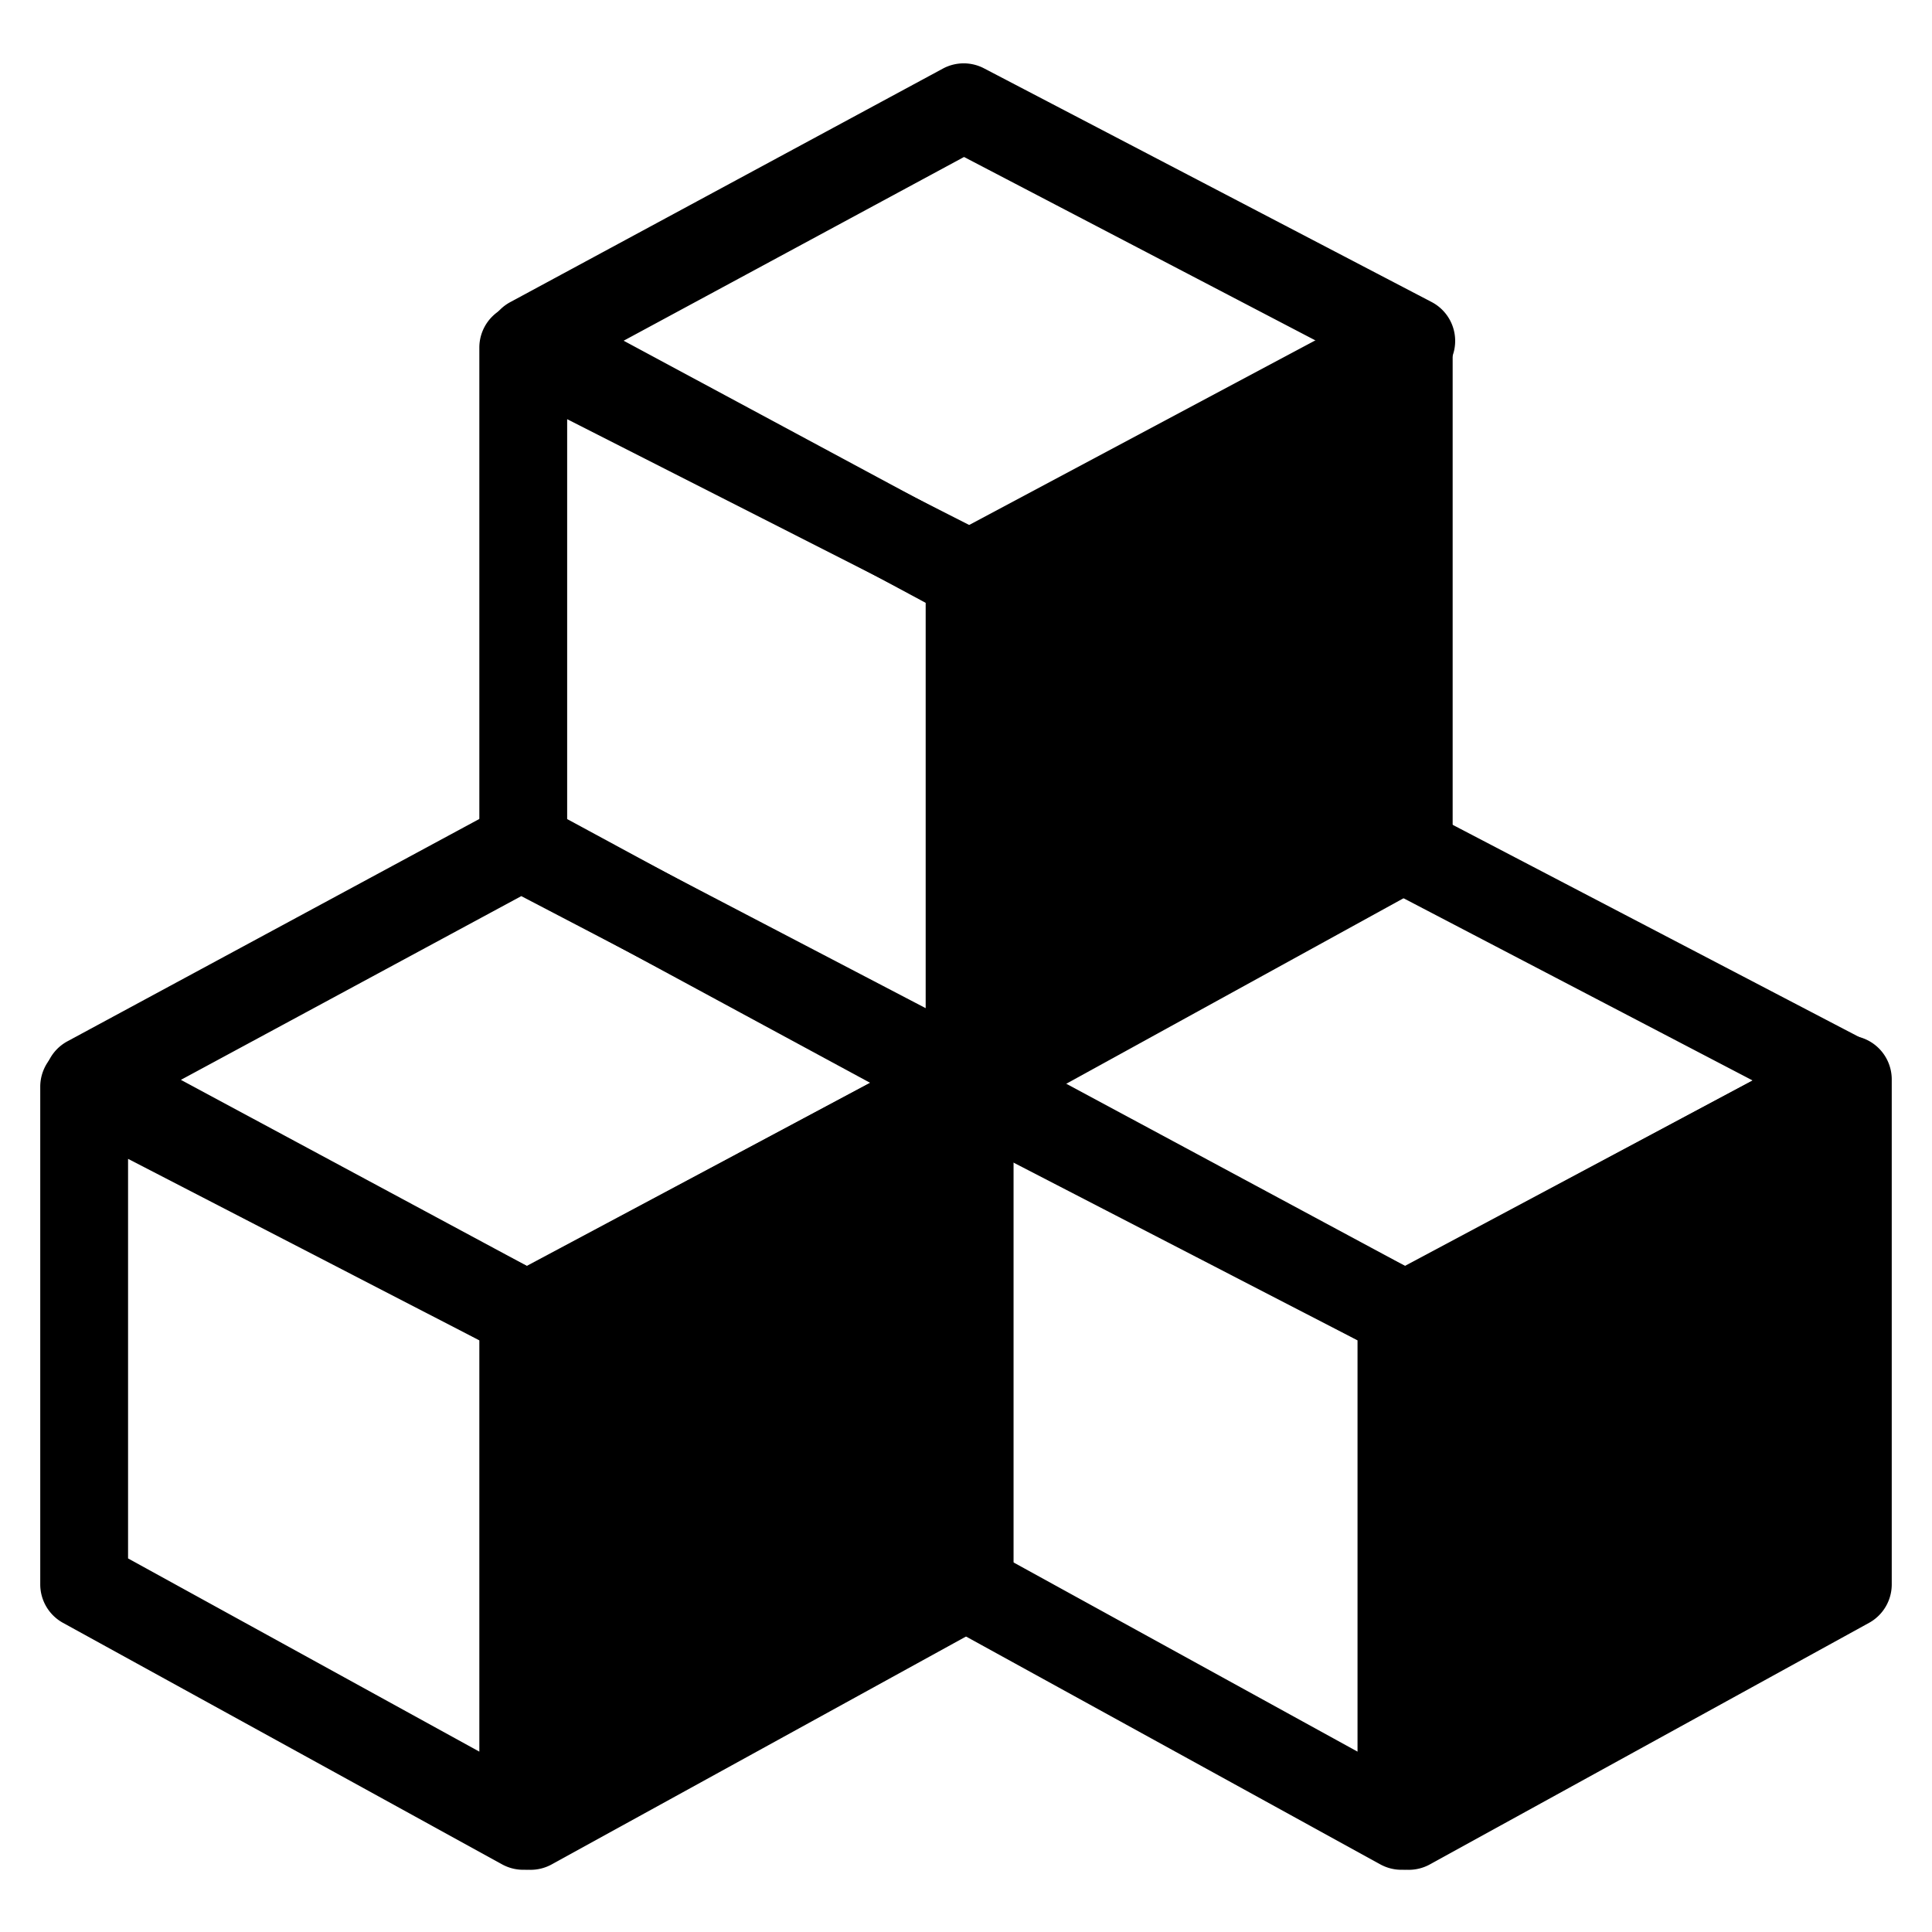 <svg viewBox="0 0 264 264">
    <path d="m252.499 147.499-60 32v70l60-33Z"/>
    <path d="M252.499 141.499a6 6 0 0 1 6 6v69a6 6 0 0 1-3.109 5.262l-60 33a6 6 0 0 1-8.892-5.257v-70a6 6 0 0 1 3.176-5.294l60-32a6 6 0 0 1 2.825-.711Zm-6 71.452v-55.452l-48 25.6v56.252Z"/>
    <path d="M131.5 142.499a6 6 0 0 1 2.754.669l60 31a6 6 0 0 1 3.246 5.331v70a6 6 0 0 1-8.892 5.257l-60-33a6 6 0 0 1-3.108-5.257v-68a6 6 0 0 1 6-6Zm54 40.654-48-24.8v54.6l48 26.4Z"/>
    <path d="M126.87 144.568a6 6 0 0 1 2.347-2.28l59.116-31.91a6 6 0 0 1 5.627-.04l61.16 31.929a6 6 0 0 1 .053 10.61L194.9 185.122a6 6 0 0 1-5.672-.006l-60.004-32.262a6 6 0 0 1-3.155-5.286 6 6 0 0 1 .802-3.001Zm64.361-22.117-46.513 25.107 47.36 25.467 47.426-25.375Z"/>
    <path d="m132.499 147.499-60 32v70l60-33Z"/>
    <path d="M132.499 141.499a6 6 0 0 1 6 6v69a6 6 0 0 1-3.109 5.262l-60 33a6 6 0 0 1-8.892-5.257v-70a6 6 0 0 1 3.176-5.294l60-32a6 6 0 0 1 2.825-.711Zm-6 71.452v-55.452l-48 25.6v56.252Z"/>
    <path d="M11.5 142.499a6 6 0 0 1 2.754.669l60 31a6 6 0 0 1 3.246 5.331v70a6 6 0 0 1-8.892 5.257l-60-33a6 6 0 0 1-3.108-5.257v-68a6 6 0 0 1 6-6Zm54 40.654-48-24.8v54.6l48 26.4Z"/>
    <path d="M6.87 144.568a6 6 0 0 1 2.347-2.28l59.116-31.91a6 6 0 0 1 5.627-.04l61.16 31.929a6 6 0 0 1 .053 10.61L74.9 185.122a6 6 0 0 1-5.672-.006L9.224 152.855a6 6 0 0 1-3.155-5.286 6 6 0 0 1 .802-3.001Zm64.361-22.117-46.513 25.107 47.36 25.467 47.426-25.375Z"/>
    <path d="m192.499 46.499-60 32v70l60-33Z"/>
    <path d="M192.499 40.499a6 6 0 0 1 6 6v69a6 6 0 0 1-3.109 5.262l-60 33a6 6 0 0 1-8.892-5.257v-70a6 6 0 0 1 3.176-5.294l60-32a6 6 0 0 1 2.825-.711Zm-6 71.452V56.499l-48 25.6v56.252Z"/>
    <path d="M71.5 41.499a6 6 0 0 1 2.718.651l61 31a6 6 0 0 1 3.282 5.349v70a6 6 0 0 1-8.855 5.277l-61-33a6 6 0 0 1-3.145-5.277v-68a6 6 0 0 1 6-6Zm55 40.681-49-24.9v54.643l49 26.508Z"/>
    <path d="M67.37 43.568a6 6 0 0 1 2.347-2.28l59.116-31.91a6 6 0 0 1 5.627-.04l61.16 31.929a6 6 0 0 1 .053 10.61L135.4 84.122a6 6 0 0 1-5.672-.006L69.724 51.855a6 6 0 0 1-3.155-5.286 6 6 0 0 1 .802-3.001Zm64.361-22.117L85.218 46.558l47.36 25.467 47.426-25.375Z"/>
</svg>
